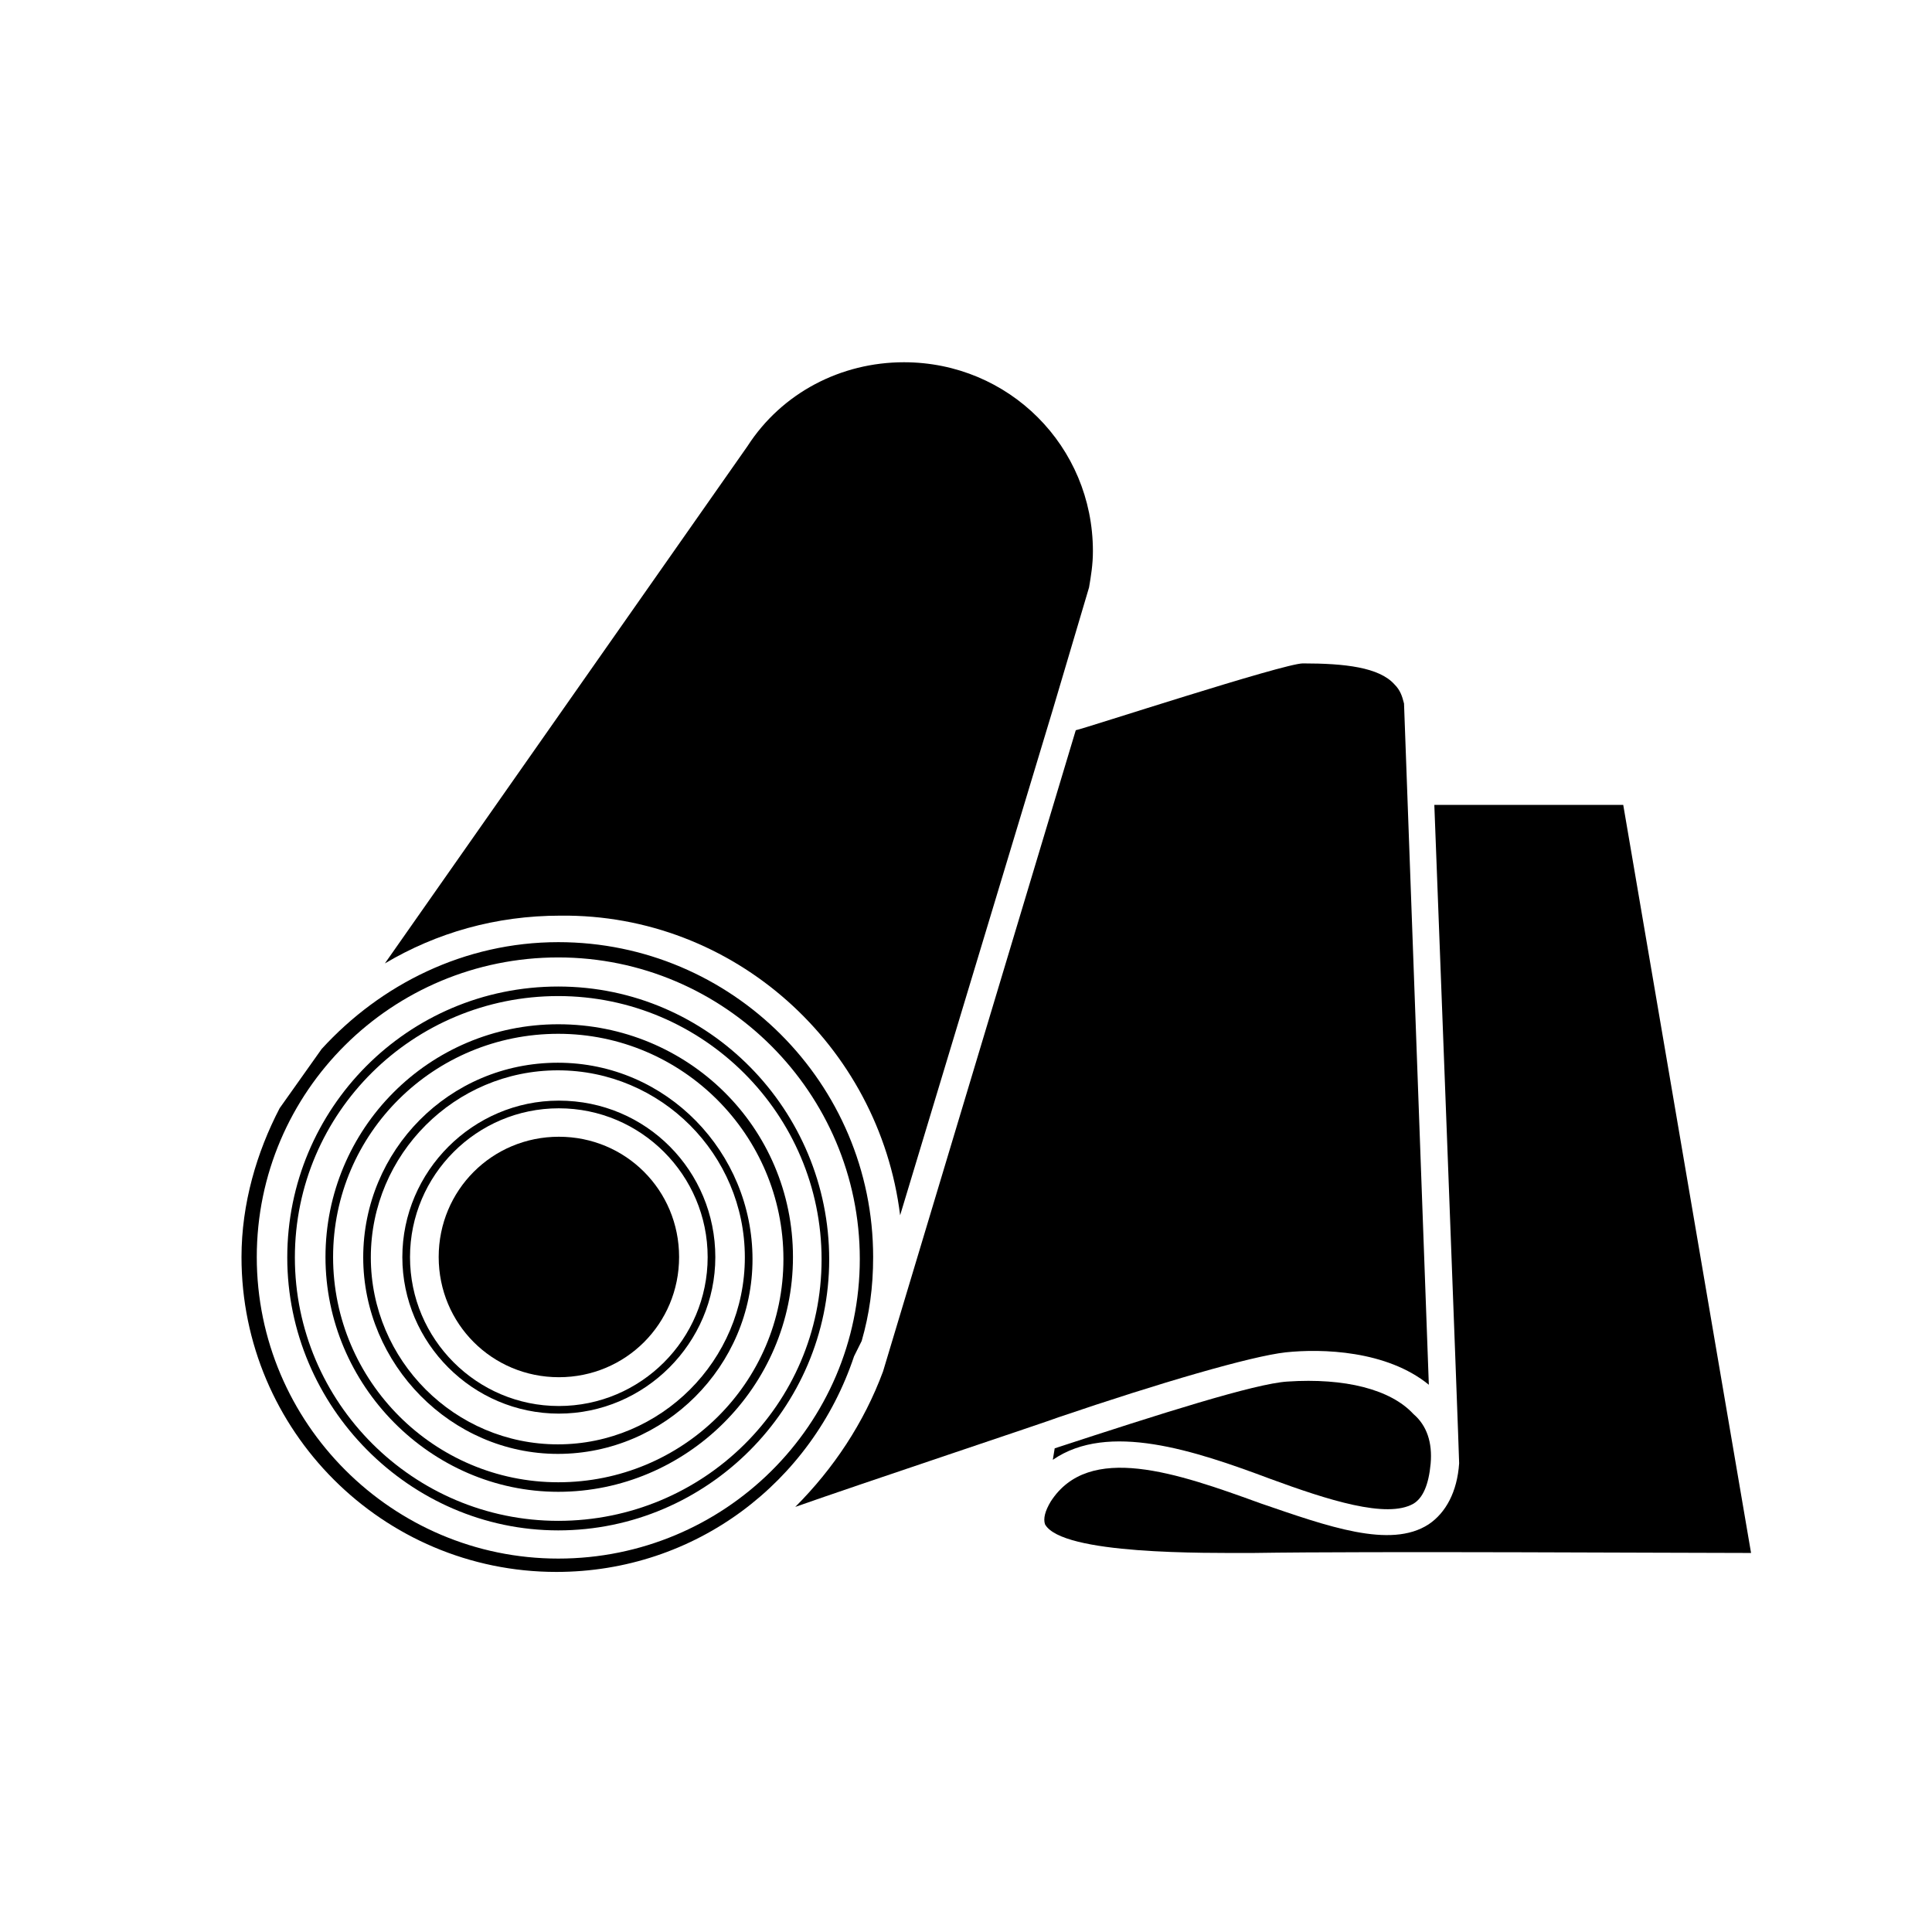<svg width="32" height="32" viewBox="0 0 32 32" fill="none" xmlns="http://www.w3.org/2000/svg">
<path d="M14.909 20.129L17.438 11.753L18.038 9.73C18.07 9.54 18.102 9.351 18.102 9.129C18.102 7.391 16.711 6 14.972 6C13.929 6 12.95 6.506 12.38 7.391L6.375 15.957C7.228 15.451 8.208 15.166 9.283 15.166C12.159 15.135 14.562 17.316 14.909 20.129L14.909 20.129Z" fill="black"/>
<path d="M9.247 16.965C7.098 16.965 5.391 18.703 5.391 20.821C5.391 22.939 7.129 24.709 9.247 24.709C11.364 24.709 13.134 22.97 13.134 20.821C13.134 18.672 11.396 16.965 9.247 16.965ZM9.247 24.551C7.192 24.551 5.517 22.875 5.517 20.821C5.517 18.767 7.192 17.123 9.247 17.123C11.301 17.123 12.976 18.798 12.976 20.853C12.977 22.907 11.301 24.551 9.247 24.551V24.551Z" fill="black"/>
<path d="M9.246 16.34C6.749 16.34 4.758 18.363 4.758 20.828C4.758 23.294 6.781 25.348 9.246 25.348C11.711 25.348 13.734 23.325 13.734 20.86C13.734 18.394 11.743 16.34 9.246 16.34ZM9.246 25.19C6.844 25.19 4.884 23.23 4.884 20.828C4.884 18.426 6.844 16.498 9.246 16.498C11.648 16.498 13.608 18.457 13.608 20.86C13.608 23.262 11.648 25.19 9.246 25.19Z" fill="black"/>
<path d="M9.24 17.602C7.438 17.602 6.016 19.056 6.016 20.826C6.016 22.596 7.47 24.081 9.24 24.081C11.01 24.081 12.464 22.627 12.464 20.857C12.464 19.087 11.041 17.602 9.24 17.602V17.602ZM9.24 23.923C7.533 23.923 6.142 22.532 6.142 20.826C6.142 19.119 7.533 17.728 9.24 17.728C10.946 17.728 12.337 19.119 12.337 20.826C12.337 22.532 10.947 23.923 9.24 23.923V23.923Z" fill="black"/>
<path d="M9.257 18.828C8.151 18.828 7.266 19.713 7.266 20.82C7.266 21.926 8.151 22.811 9.257 22.811C10.363 22.811 11.248 21.926 11.248 20.82C11.248 19.713 10.363 18.828 9.257 18.828Z" fill="black"/>
<path d="M21.295 22.399C21.896 22.335 22.97 22.367 23.666 22.936L23.255 11.652C23.223 11.526 23.192 11.431 23.097 11.336C22.844 11.052 22.275 10.988 21.58 10.988C21.264 10.988 17.976 12.063 17.818 12.095L14.626 22.715C14.31 23.568 13.804 24.327 13.172 24.959C14.246 24.58 17.376 23.537 17.534 23.474C19.209 22.904 20.726 22.462 21.295 22.399L21.295 22.399Z" fill="black"/>
<path d="M14.272 22.211C14.399 21.769 14.462 21.326 14.462 20.821C14.462 17.944 12.123 15.605 9.247 15.605C7.698 15.605 6.307 16.301 5.327 17.375L4.632 18.355C4.253 19.082 4 19.936 4 20.821C4 23.697 6.339 26.036 9.215 26.036C11.522 26.036 13.45 24.55 14.146 22.464L14.272 22.211ZM9.247 25.815C6.497 25.815 4.253 23.57 4.253 20.821C4.253 18.071 6.497 15.858 9.247 15.858C11.997 15.858 14.241 18.102 14.241 20.852C14.241 23.602 11.997 25.815 9.247 25.815Z" fill="black"/>
<path d="M26.886 13.332H23.757C23.757 13.332 24.168 24.079 24.168 24.237C24.136 24.711 23.946 25.058 23.662 25.248C23.03 25.659 21.987 25.28 20.881 24.901C19.49 24.395 18.036 23.889 17.404 24.869C17.309 25.027 17.277 25.153 17.309 25.248C17.593 25.754 19.964 25.722 20.754 25.722C22.745 25.691 27.739 25.722 29.003 25.722L26.886 13.332Z" fill="black"/>
<path d="M21.325 22.883C20.788 22.915 19.207 23.42 17.469 23.989L17.438 24.179C18.354 23.547 19.776 24.021 21.041 24.495C21.989 24.843 22.969 25.159 23.411 24.906C23.569 24.811 23.664 24.59 23.696 24.242C23.727 23.895 23.633 23.61 23.411 23.421C23.032 23.01 22.273 22.82 21.325 22.883L21.325 22.883Z" fill="black"/>
<path d="M9.256 18.23C7.834 18.23 6.664 19.4 6.664 20.822C6.664 22.245 7.833 23.414 9.256 23.414C10.678 23.414 11.848 22.245 11.848 20.822C11.848 19.4 10.71 18.23 9.256 18.23V18.23ZM9.256 23.288C7.897 23.288 6.791 22.181 6.791 20.822C6.791 19.463 7.897 18.357 9.256 18.357C10.615 18.357 11.721 19.463 11.721 20.822C11.721 22.181 10.615 23.288 9.256 23.288Z" fill="black"/>
</svg>
